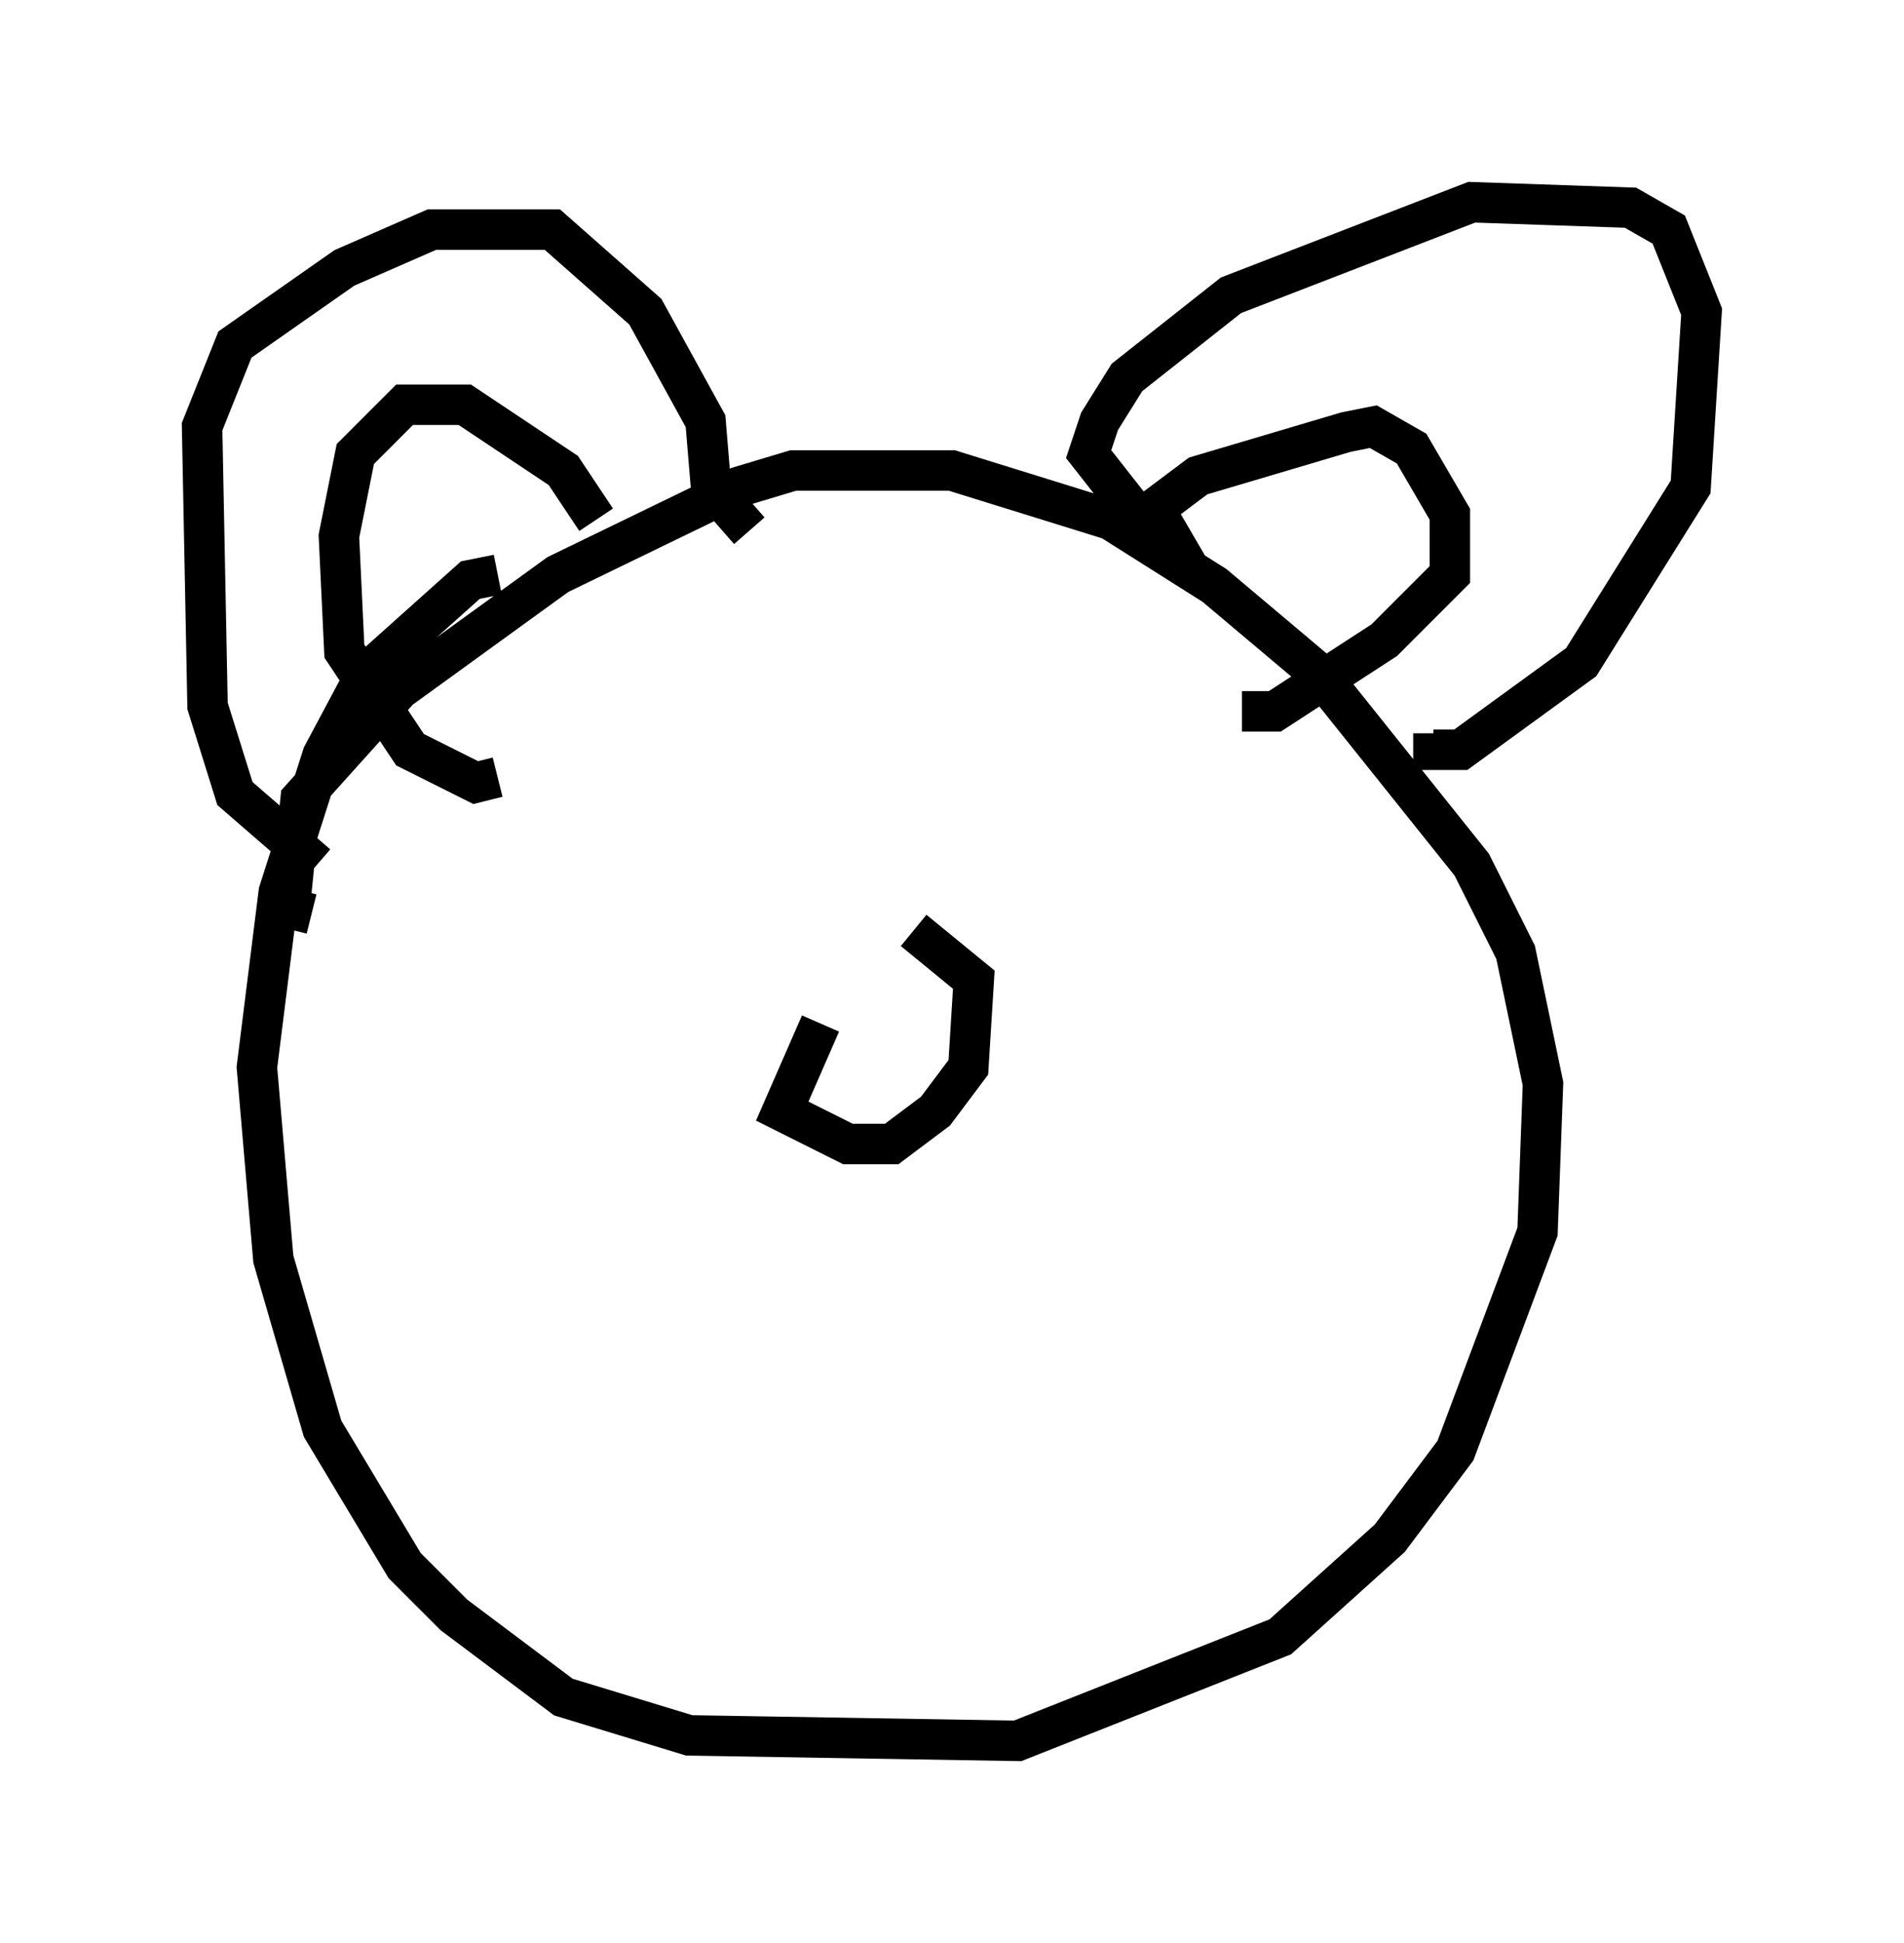 <?xml version="1.0" encoding="utf-8" ?>
<svg baseProfile="full" height="48.024" version="1.1" width="47.077" xmlns="http://www.w3.org/2000/svg" xmlns:ev="http://www.w3.org/2001/xml-events" xmlns:xlink="http://www.w3.org/1999/xlink"><defs /><rect fill="white" height="48.024" width="47.077" x="0" y="0" /><path d="M17.584, 15.825 m-5.277, -1.624 l-0.677, 0.135 -2.571, 2.3 l-1.083, 2.03 -1.083, 3.383 l-0.541, 4.33 0.406, 4.736 l1.218, 4.195 2.03, 3.383 l1.218, 1.218 2.706, 2.03 l3.112, 0.947 8.119, 0.135 l6.495, -2.571 2.706, -2.436 l1.624, -2.165 2.03, -5.413 l0.135, -3.654 -0.677, -3.248 l-1.083, -2.165 -3.789, -4.736 l-2.571, -2.165 -2.571, -1.624 l-3.924, -1.218 -3.924, 0.0 l-1.353, 0.406 -4.465, 2.165 l-3.924, 2.842 -2.436, 2.706 l-0.271, 2.706 0.541, 0.135 m0.135, -1.218 l-2.03, -1.759 -0.677, -2.165 l-0.135, -6.901 0.812, -2.03 l2.706, -1.894 2.165, -0.947 l2.977, 0.0 2.3, 2.03 l1.488, 2.706 0.135, 1.624 l0.947, 1.083 m9.878, 0.0 l-1.488, -1.894 0.271, -0.812 l0.677, -1.083 2.571, -2.03 l5.954, -2.3 3.924, 0.135 l0.947, 0.541 0.812, 2.03 l-0.271, 4.33 -2.706, 4.33 l-2.977, 2.165 -0.677, 0.0 l0.0, -0.406 m-5.954, -3.924 l-0.947, -1.624 1.083, -0.812 l3.654, -1.083 0.677, -0.135 l0.947, 0.541 0.947, 1.624 l0.0, 1.488 -1.624, 1.624 l-2.706, 1.759 -0.812, 0.0 m-15.967, -4.736 l-0.812, -1.218 -2.436, -1.624 l-1.488, 0.0 -1.218, 1.218 l-0.406, 2.03 0.135, 2.842 l1.624, 2.436 1.624, 0.812 l0.541, -0.135 m7.984, 6.089 l-0.947, 2.165 1.624, 0.812 l1.083, 0.0 1.083, -0.812 l0.812, -1.083 0.135, -2.165 l-1.488, -1.218 " fill="none" stroke="black" stroke-width="1" /></svg>